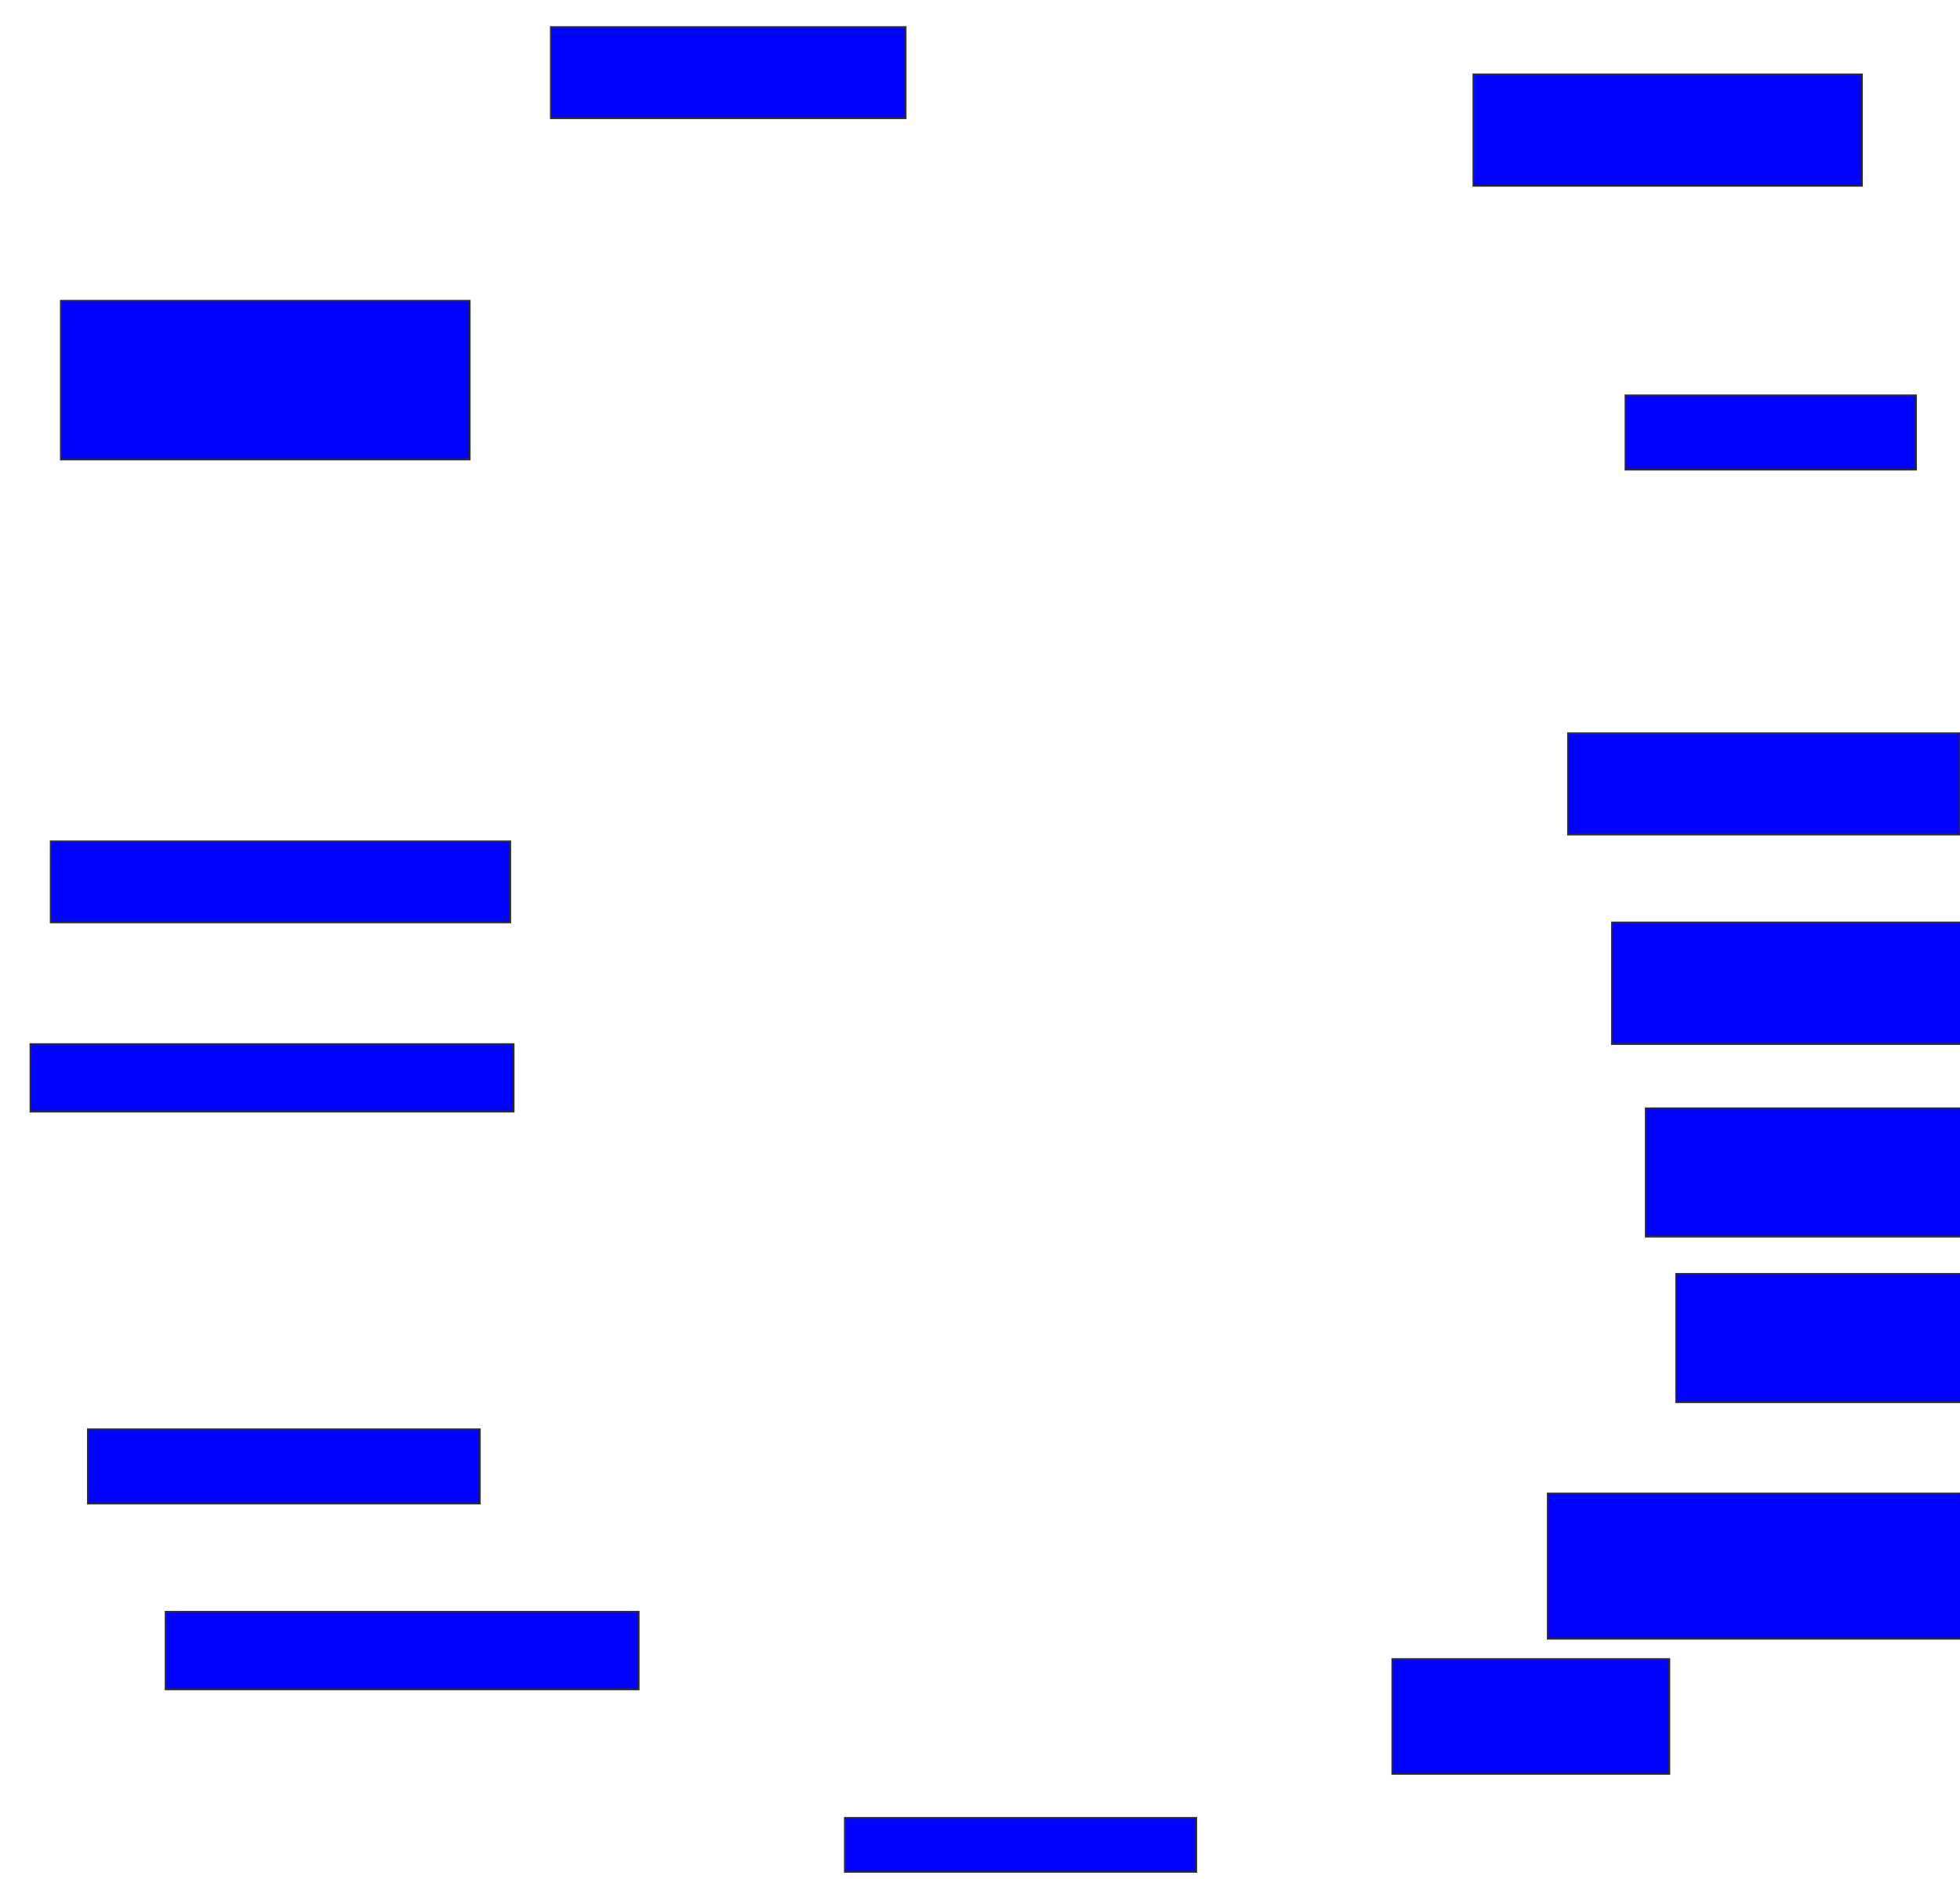 <svg xmlns="http://www.w3.org/2000/svg" width="1160" height="1112">
 <!-- Created with Image Occlusion Enhanced -->
 <g>
  <title>Labels</title>
 </g>
 <g>
  <title>Masks</title>
  <rect id="9efffdab43994b6286f45b137da083d8-ao-1" height="54" width="210" y="16" x="326" stroke="#2D2D2D" fill="#0203ff"/>
  <rect id="9efffdab43994b6286f45b137da083d8-ao-2" height="66" width="230" y="44" x="872" stroke="#2D2D2D" fill="#0203ff"/>
  <rect id="9efffdab43994b6286f45b137da083d8-ao-3" height="44" width="172" y="234" x="962" stroke="#2D2D2D" fill="#0203ff"/>
  <rect id="9efffdab43994b6286f45b137da083d8-ao-4" height="60" width="232" y="434" x="928" stroke="#2D2D2D" fill="#0203ff"/>
  <rect id="9efffdab43994b6286f45b137da083d8-ao-5" height="72" width="216" y="546" x="954" stroke="#2D2D2D" fill="#0203ff"/>
  <rect id="9efffdab43994b6286f45b137da083d8-ao-6" height="76" width="192" y="656" x="974" stroke="#2D2D2D" fill="#0203ff"/>
  <rect id="9efffdab43994b6286f45b137da083d8-ao-7" height="76" width="170" y="754" x="992" stroke="#2D2D2D" fill="#0203ff"/>
  <rect id="9efffdab43994b6286f45b137da083d8-ao-8" height="86" width="262" y="884" x="916" stroke="#2D2D2D" fill="#0203ff"/>
  <rect id="9efffdab43994b6286f45b137da083d8-ao-9" height="68" width="164" y="982" x="824" stroke="#2D2D2D" fill="#0203ff"/>
  <rect id="9efffdab43994b6286f45b137da083d8-ao-10" height="32" width="208" y="1076" x="500" stroke="#2D2D2D" fill="#0203ff"/>
  <rect id="9efffdab43994b6286f45b137da083d8-ao-11" height="46" width="280" y="954" x="98" stroke="#2D2D2D" fill="#0203ff"/>
  <rect id="9efffdab43994b6286f45b137da083d8-ao-12" height="44" width="232" y="846" x="52" stroke="#2D2D2D" fill="#0203ff"/>
  
  <rect id="9efffdab43994b6286f45b137da083d8-ao-14" height="40" width="286" y="618" x="18" stroke="#2D2D2D" fill="#0203ff"/>
  <rect id="9efffdab43994b6286f45b137da083d8-ao-15" height="48" width="272" y="498" x="30" stroke="#2D2D2D" fill="#0203ff"/>
  <rect id="9efffdab43994b6286f45b137da083d8-ao-16" height="94" width="242" y="178" x="36" stroke="#2D2D2D" fill="#0203ff"/>
 </g>
</svg>